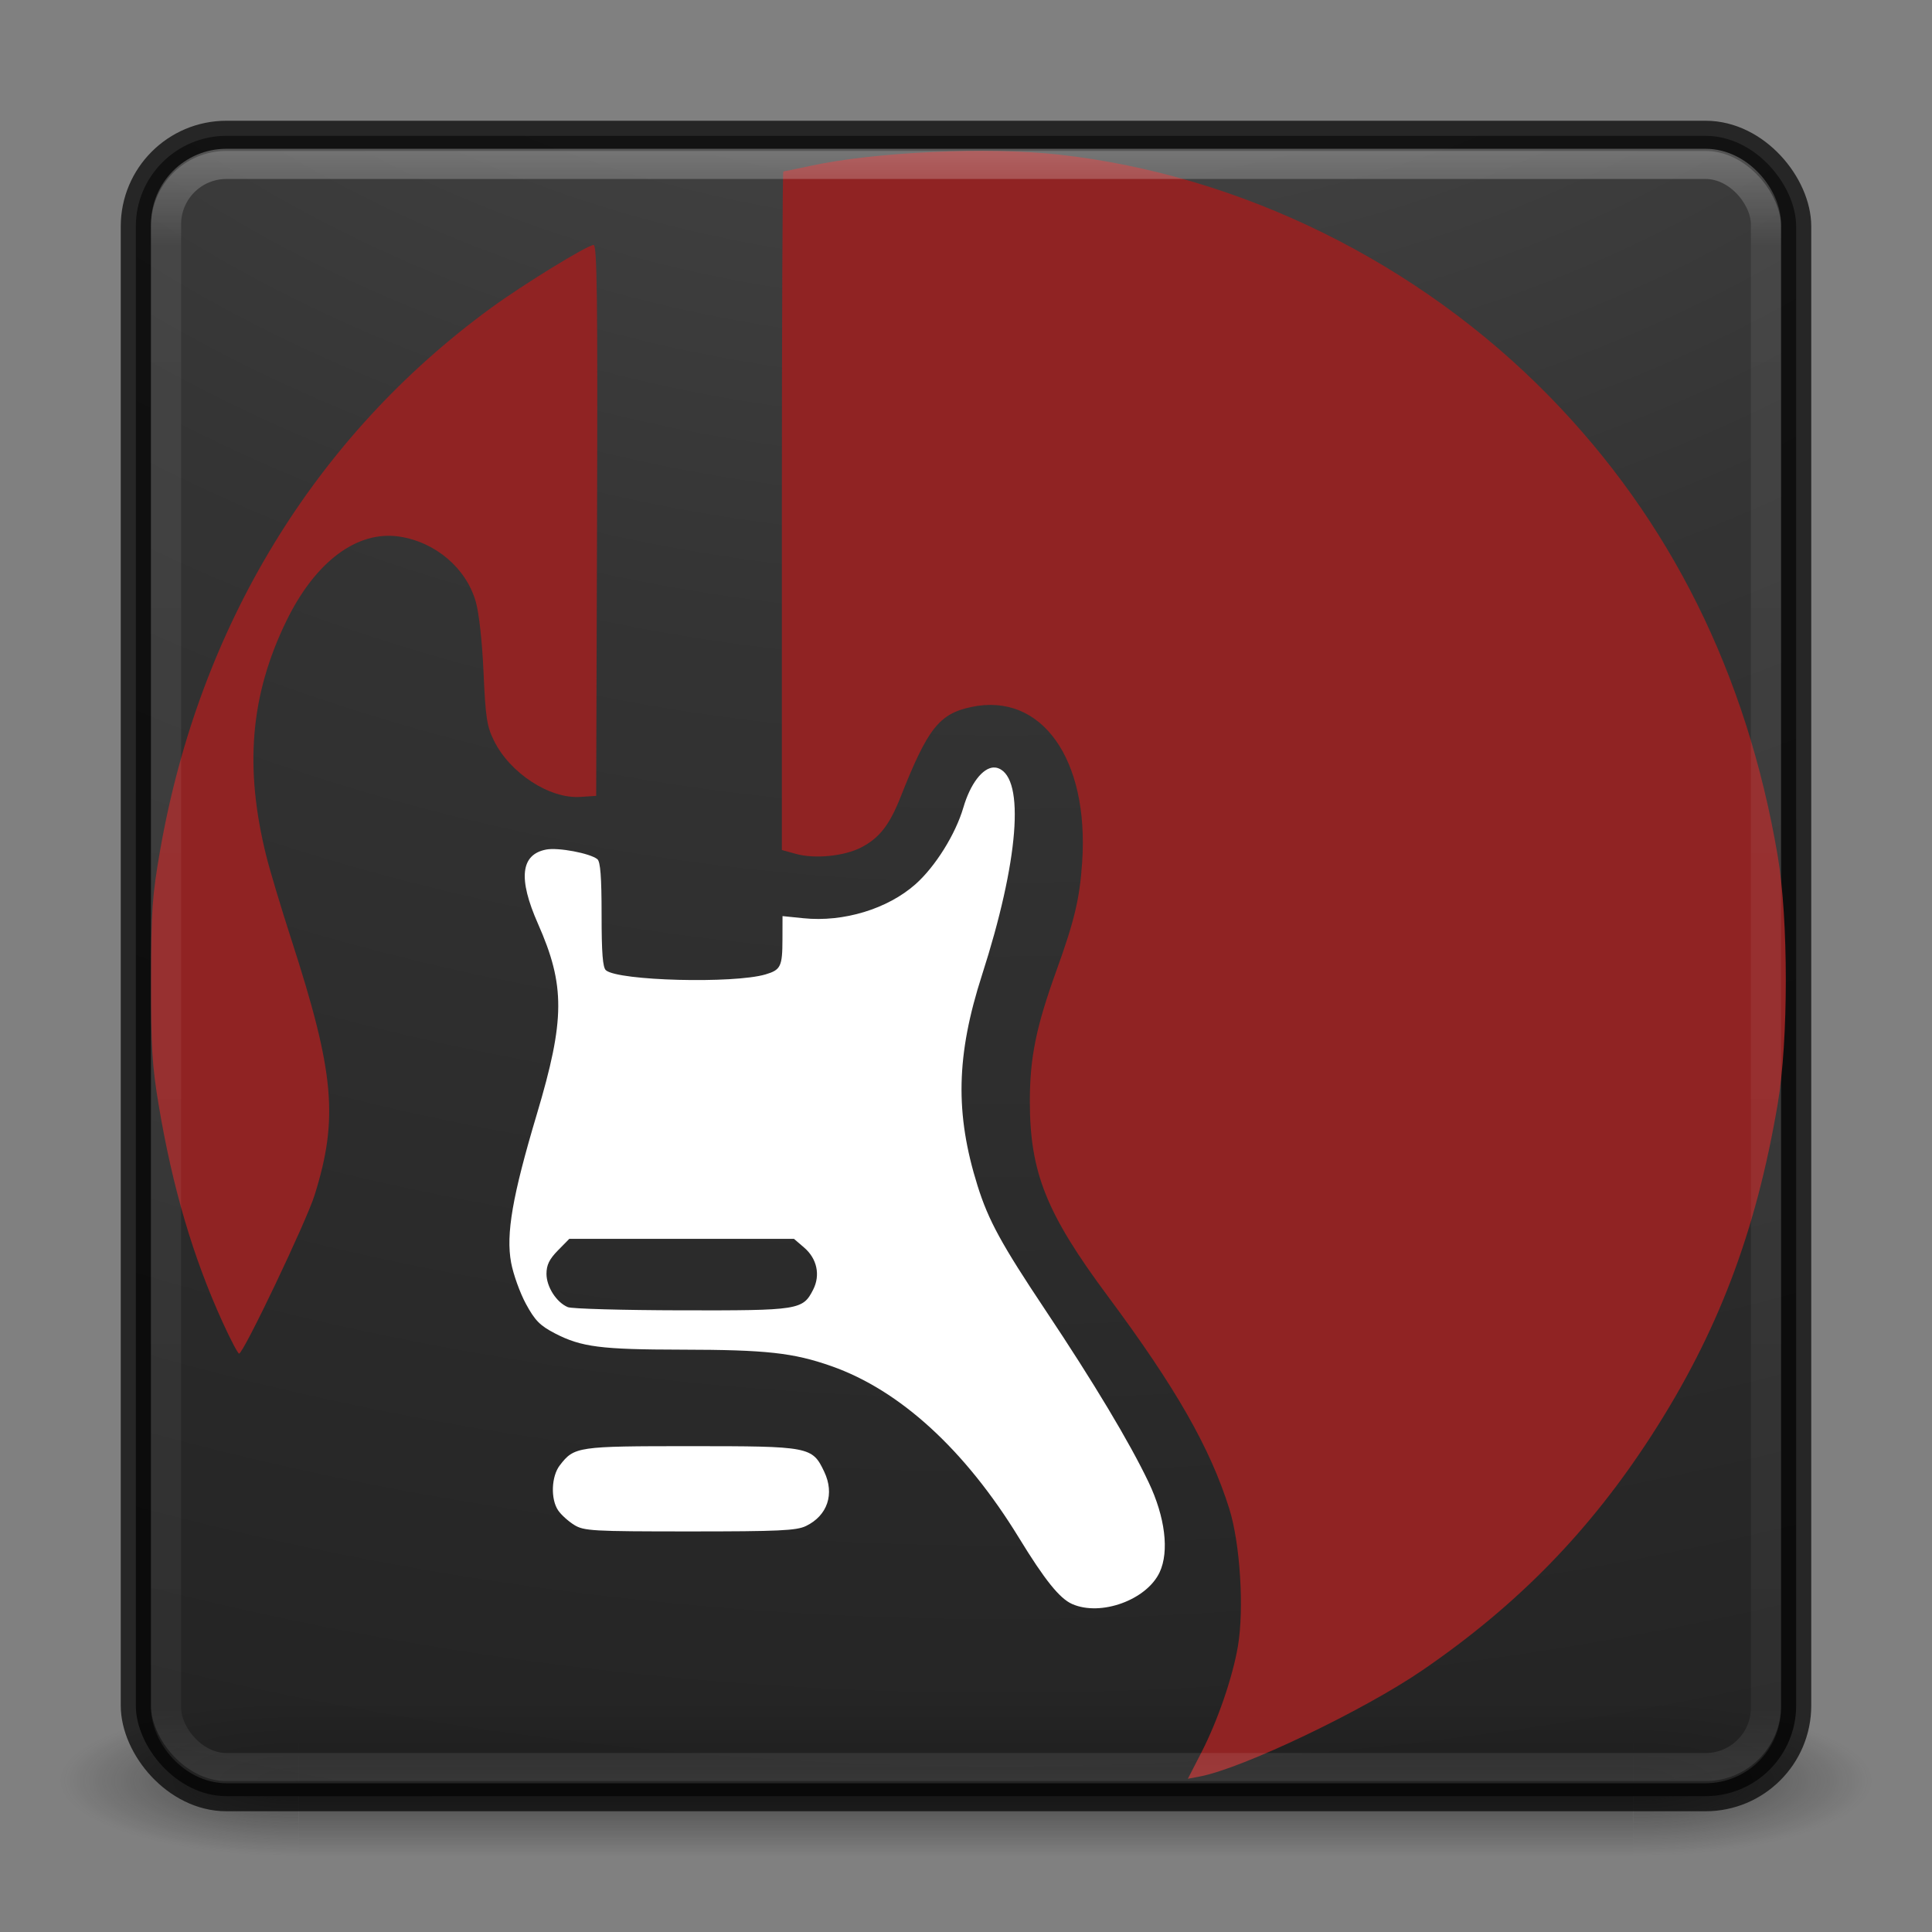 <?xml version="1.0" encoding="UTF-8" standalone="no"?>
<!-- Created with Inkscape (http://www.inkscape.org/) -->

<svg
   xmlns:dc="http://purl.org/dc/elements/1.1/"
   xmlns:cc="http://creativecommons.org/ns#"
   xmlns:rdf="http://www.w3.org/1999/02/22-rdf-syntax-ns#"
   xmlns:svg="http://www.w3.org/2000/svg"
   xmlns="http://www.w3.org/2000/svg"
   xmlns:xlink="http://www.w3.org/1999/xlink"
   xmlns:sodipodi="http://sodipodi.sourceforge.net/DTD/sodipodi-0.dtd"
   xmlns:inkscape="http://www.inkscape.org/namespaces/inkscape"
   version="1.1"
   width="64"
   height="64"
   id="svg4161"
   inkscape:version="0.91 r"
   sodipodi:docname="mono-runtime.svg">
  <rect width="100%" height="100%" fill="#808080" stroke="none"/>
  <sodipodi:namedview
     pagecolor="#ffffff"
     bordercolor="#666666"
     borderopacity="1"
     objecttolerance="10"
     gridtolerance="10"
     guidetolerance="10"
     inkscape:pageopacity="0"
     inkscape:pageshadow="2"
     inkscape:window-width="1270"
     inkscape:window-height="964"
     id="namedview45"
     showgrid="true"
     inkscape:zoom="7.811612"
     inkscape:cx="28.509021"
     inkscape:cy="33.686708"
     inkscape:window-x="536"
     inkscape:window-y="82"
     inkscape:window-maximized="0"
     inkscape:current-layer="g4167">
    <inkscape:grid
       type="xygrid"
       id="grid4205" />
  </sodipodi:namedview>
  <defs
     id="defs4163">
    <linearGradient
       x1="20"
       y1="26"
       x2="20"
       y2="13"
       id="linearGradient4069"
       xlink:href="#linearGradient3680-6-6-6-3-7-1"
       gradientUnits="userSpaceOnUse"
       gradientTransform="matrix(1.327,0,0,1.327,-0.399,-0.232)" />
    <linearGradient
       id="linearGradient3680-6-6-6-3-7-1">
      <stop
         id="stop3682-4-6-1-3-7-7"
         style="stop-color:#dcdcdc;stop-opacity:1"
         offset="0" />
      <stop
         id="stop3684-8-5-8-0-2-6"
         style="stop-color:#ffffff;stop-opacity:1"
         offset="1" />
    </linearGradient>
    <linearGradient
       x1="24"
       y1="5"
       x2="24"
       y2="43"
       id="linearGradient3180"
       xlink:href="#linearGradient3924-2-2-5-8"
       gradientUnits="userSpaceOnUse"
       gradientTransform="matrix(1.432,0,0,1.436,-2.378,-2.471)" />
    <linearGradient
       id="linearGradient3924-2-2-5-8">
      <stop
         id="stop3926-9-4-9-6"
         style="stop-color:#ffffff;stop-opacity:1"
         offset="0" />
      <stop
         id="stop3928-9-8-6-5"
         style="stop-color:#ffffff;stop-opacity:0.235"
         offset="0.063" />
      <stop
         id="stop3930-3-5-1-7"
         style="stop-color:#ffffff;stop-opacity:0.157"
         offset="0.951" />
      <stop
         id="stop3932-8-0-4-8"
         style="stop-color:#ffffff;stop-opacity:0.392"
         offset="1" />
    </linearGradient>
    <radialGradient
       cx="7.118"
       cy="9.957"
       r="12.672"
       fx="7.118"
       fy="9.957"
       id="radialGradient3988-3"
       xlink:href="#linearGradient2867-449-88-871-390-598-476-591-434-148-57-177-8-3-3-6-4-8-8-8-5-7"
       gradientUnits="userSpaceOnUse"
       gradientTransform="matrix(0,12.89,-15.825,0,190.742,-113.098)" />
    <linearGradient
       id="linearGradient2867-449-88-871-390-598-476-591-434-148-57-177-8-3-3-6-4-8-8-8-5-7">
      <stop
         id="stop3750-1-0-7-6-6-1-3-9-3-9"
         style="stop-color:#505050;stop-opacity:1"
         offset="0" />
      <stop
         id="stop3752-3-7-4-0-32-8-923-0-7-0"
         style="stop-color:#2b2b2b;stop-opacity:1"
         offset="0.262" />
      <stop
         id="stop3754-1-8-5-2-7-6-7-1-9-1"
         style="stop-color:#0a0a0a;stop-opacity:1"
         offset="0.705" />
      <stop
         id="stop3756-1-6-2-6-6-1-96-6-0-1"
         style="stop-color:#000000;stop-opacity:1"
         offset="1" />
    </linearGradient>
    <radialGradient
       cx="4.993"
       cy="43.5"
       r="2.5"
       fx="4.993"
       fy="43.5"
       id="radialGradient3337-2-2"
       xlink:href="#linearGradient3688-166-749-4-0-3-8"
       gradientUnits="userSpaceOnUse"
       gradientTransform="matrix(2.004,0,0,1.4,27.988,-17.4)" />
    <linearGradient
       id="linearGradient3688-166-749-4-0-3-8">
      <stop
         id="stop2883-4-0-1-8"
         style="stop-color:#181818;stop-opacity:1"
         offset="0" />
      <stop
         id="stop2885-9-2-9-6"
         style="stop-color:#181818;stop-opacity:0"
         offset="1" />
    </linearGradient>
    <radialGradient
       cx="4.993"
       cy="43.5"
       r="2.5"
       fx="4.993"
       fy="43.5"
       id="radialGradient3339-1-4"
       xlink:href="#linearGradient3688-464-309-9-2-4-2"
       gradientUnits="userSpaceOnUse"
       gradientTransform="matrix(2.004,0,0,1.4,-20.012,-104.4)" />
    <linearGradient
       id="linearGradient3688-464-309-9-2-4-2">
      <stop
         id="stop2889-7-9-6-9"
         style="stop-color:#181818;stop-opacity:1"
         offset="0" />
      <stop
         id="stop2891-6-6-1-7"
         style="stop-color:#181818;stop-opacity:0"
         offset="1" />
    </linearGradient>
    <linearGradient
       id="linearGradient3702-501-757-8-4-1-1">
      <stop
         id="stop2895-8-9-9-1"
         style="stop-color:#181818;stop-opacity:0"
         offset="0" />
      <stop
         id="stop2897-7-8-7-7"
         style="stop-color:#181818;stop-opacity:1"
         offset="0.5" />
      <stop
         id="stop2899-4-5-1-5"
         style="stop-color:#181818;stop-opacity:0"
         offset="1" />
    </linearGradient>
    <linearGradient
       x1="25.058"
       y1="47.028"
       x2="25.058"
       y2="39.999"
       id="linearGradient4159"
       xlink:href="#linearGradient3702-501-757-8-4-1-1"
       gradientUnits="userSpaceOnUse" />
  </defs>
  <g
     id="layer1">
    <g
       transform="matrix(1.579,0,0,0.714,-5.895,27.929)"
       id="g3712-8-2-4-4"
       style="opacity:0.6">
      <rect
         width="5"
         height="7"
         x="38"
         y="40"
         id="rect2801-5-5-7-9"
         style="fill:url(#radialGradient3337-2-2);fill-opacity:1;stroke:none" />
      <rect
         width="5"
         height="7"
         x="-10"
         y="-47"
         transform="scale(-1,-1)"
         id="rect3696-3-0-3-7"
         style="fill:url(#radialGradient3339-1-4);fill-opacity:1;stroke:none" />
      <rect
         width="28"
         height="7"
         x="10"
         y="40"
         id="rect3700-5-6-8-4"
         style="fill:url(#linearGradient4159);fill-opacity:1;stroke:none" />
    </g>
    <rect
       width="55"
       height="55"
       rx="3"
       ry="3"
       x="4.5"
       y="4.5"
       id="rect5505-21-3-8-5-2"
       style="opacity:0.9;color:#000000;fill:url(#radialGradient3988-3);fill-opacity:1;fill-rule:nonzero;stroke:none;stroke-width:1;marker:none;visibility:visible;display:inline;overflow:visible;enable-background:accumulate" />
    <rect
       width="55"
       height="55"
       rx="3"
       ry="3"
       x="4.5"
       y="4.5"
       id="rect5505-21-3-8-9-1-1"
       style="opacity:0.7;color:#000000;fill:none;stroke:#000000;stroke-width:1;stroke-linecap:round;stroke-linejoin:round;stroke-miterlimit:4;stroke-opacity:1;stroke-dasharray:none;stroke-dashoffset:0;marker:none;visibility:visible;display:inline;overflow:visible;enable-background:accumulate" />
    <g
       transform="matrix(0.111,0,0,0.113,3.866,3.148)"
       id="g4167">
      <path
         style="fill:#902323;fill-opacity:1"
         d="m 323.709,485.88 c 4.844,-9.244 9.303,-21.978 10.892,-31.103 1.908,-10.957 0.68,-30.202 -2.577,-40.373 -5.724,-17.878 -15.96,-35.474 -36.176,-62.188 -18.442,-24.369 -23.349,-36.413 -23.336,-57.273 0.008,-12.782 1.869,-21.773 7.904,-38.186 5.414,-14.725 6.963,-21.116 7.705,-31.785 2.108,-30.326 -12.107,-49.93 -33.052,-45.582 -9.617,1.996 -13.04,6.271 -21.126,26.378 -3.311,8.233 -6.32,12.024 -11.741,14.79 -5.034,2.568 -13.834,3.436 -19.447,1.918 l -4.25,-1.15 0,-99.461 c 0,-54.704 0.196,-99.461 0.435,-99.461 0.239,0 3.727,-0.707 7.75,-1.57 19.493,-4.184 53.305,-5.707 74.605,-3.36 54.253,5.976 107.201,31.627 146.246,70.848 36.123,36.286 58.927,81.349 68.155,134.68 3.234,18.691 3.234,54.115 0,72.806 -6.521,37.69 -17.935,67.145 -37.623,97.097 -18.444,28.058 -39.97,49.735 -68.386,68.863 -17.588,11.84 -53.657,28.76 -66.405,31.152 l -3.616,0.678 4.044,-7.717 z"
         id="path3013-4"
         inkscape:connector-curvature="0" />
      <path
         style="fill:#ffffff;fill-opacity:1"
         d="m 32.789,25.242 c -0.372,0.011 -0.782,0.528 -1.016,1.312 -0.262,0.878 -0.937,1.94 -1.6,2.518 -0.93,0.81 -2.403,1.25 -3.74,1.115 l -0.699,-0.07 -0.002,0.758 c -0.002,0.893 -0.056,1.006 -0.564,1.154 -1.06,0.309 -4.913,0.211 -5.33,-0.135 -0.107,-0.089 -0.145,-0.563 -0.145,-1.826 0,-1.232 -0.04,-1.738 -0.141,-1.818 -0.245,-0.194 -1.307,-0.391 -1.707,-0.316 -0.855,0.16 -0.944,0.95 -0.277,2.432 0.913,2.028 0.907,3.143 -0.037,6.248 -0.817,2.688 -1.036,3.931 -0.859,4.869 0.072,0.381 0.294,0.989 0.494,1.352 0.302,0.547 0.469,0.713 0.971,0.969 0.881,0.448 1.534,0.529 4.229,0.533 2.829,0.004 3.725,0.101 4.996,0.539 2.293,0.79 4.468,2.746 6.268,5.635 0.859,1.379 1.355,1.986 1.773,2.168 0.956,0.416 2.491,-0.132 2.924,-1.043 0.324,-0.683 0.183,-1.811 -0.369,-2.949 -0.637,-1.312 -1.836,-3.276 -3.441,-5.639 -1.473,-2.168 -1.907,-2.948 -2.27,-4.084 -0.757,-2.372 -0.716,-4.28 0.148,-6.916 1.222,-3.728 1.442,-6.436 0.551,-6.777 -0.051,-0.02 -0.103,-0.029 -0.156,-0.027 z m -14.174,15.461 3.75,0 3.752,0 0.34,0.287 c 0.429,0.361 0.547,0.901 0.301,1.377 -0.346,0.669 -0.469,0.688 -4.395,0.68 -1.957,-0.004 -3.665,-0.051 -3.795,-0.104 -0.379,-0.153 -0.715,-0.666 -0.715,-1.092 0,-0.292 0.095,-0.481 0.381,-0.768 l 0.381,-0.381 z"
         transform="matrix(8.938,0,0,8.938,-31.308,-28.487)"
         id="path3011-6"
         inkscape:connector-curvature="0" />
      <path
         style="fill:#ffffff;fill-opacity:1"
         d="m 205.692,419.502 c 6.437,-3.054 8.613,-9.4 5.458,-15.916 -3.566,-7.366 -4.266,-7.498 -39.95,-7.498 -33.772,0 -34.643,0.126 -38.961,5.615 -2.549,3.241 -2.788,9.941 -0.472,13.248 0.889,1.27 3.027,3.168 4.75,4.219 2.908,1.773 5.386,1.911 34.482,1.914 26.556,0.003 31.86,-0.239 34.691,-1.582 z"
         id="path3009-9"
         inkscape:connector-curvature="0" />
      <path
         style="fill:#902323;fill-opacity:1"
         d="m 31.672,359.89 c -8.904,-19.164 -15.047,-39.655 -19.168,-63.935 -1.942,-11.444 -2.285,-17.002 -2.254,-36.5 0.033,-20.388 0.34,-24.703 2.701,-37.994 11.668,-65.669 46.169,-121.272 98.627,-158.949 9.675,-6.949 28.912,-18.557 30.753,-18.557 1.023,0 1.223,15.894 1.017,80.75 l -0.256,80.75 -4.787,0.306 c -9.141,0.585 -20.919,-6.963 -25.711,-16.477 -2.128,-4.224 -2.518,-6.729 -3.114,-19.968 -0.409,-9.091 -1.337,-17.396 -2.324,-20.791 -2.85,-9.803 -11.982,-17.461 -22.748,-19.075 -12.642,-1.896 -25.209,7.345 -33.861,24.9 -10.677,21.662 -12.486,42.774 -5.895,68.779 1.07,4.221 4.44,15.246 7.489,24.5 12.832,38.941 14.075,52.369 6.931,74.826 -2.468,7.758 -21.254,46.5 -22.547,46.5 -0.353,0 -2.537,-4.079 -4.854,-9.065 z"
         id="path2984-0"
         inkscape:connector-curvature="0" />
    </g>
    <rect
       width="53"
       height="53.142"
       rx="2"
       ry="2"
       x="5.5"
       y="5.429"
       id="rect6741-5-0-2-3"
       style="opacity:0.3;fill:none;stroke:url(#linearGradient3180);stroke-width:1;stroke-linecap:round;stroke-linejoin:round;stroke-miterlimit:4;stroke-opacity:1;stroke-dasharray:none;stroke-dashoffset:0" />
  </g>
</svg>
